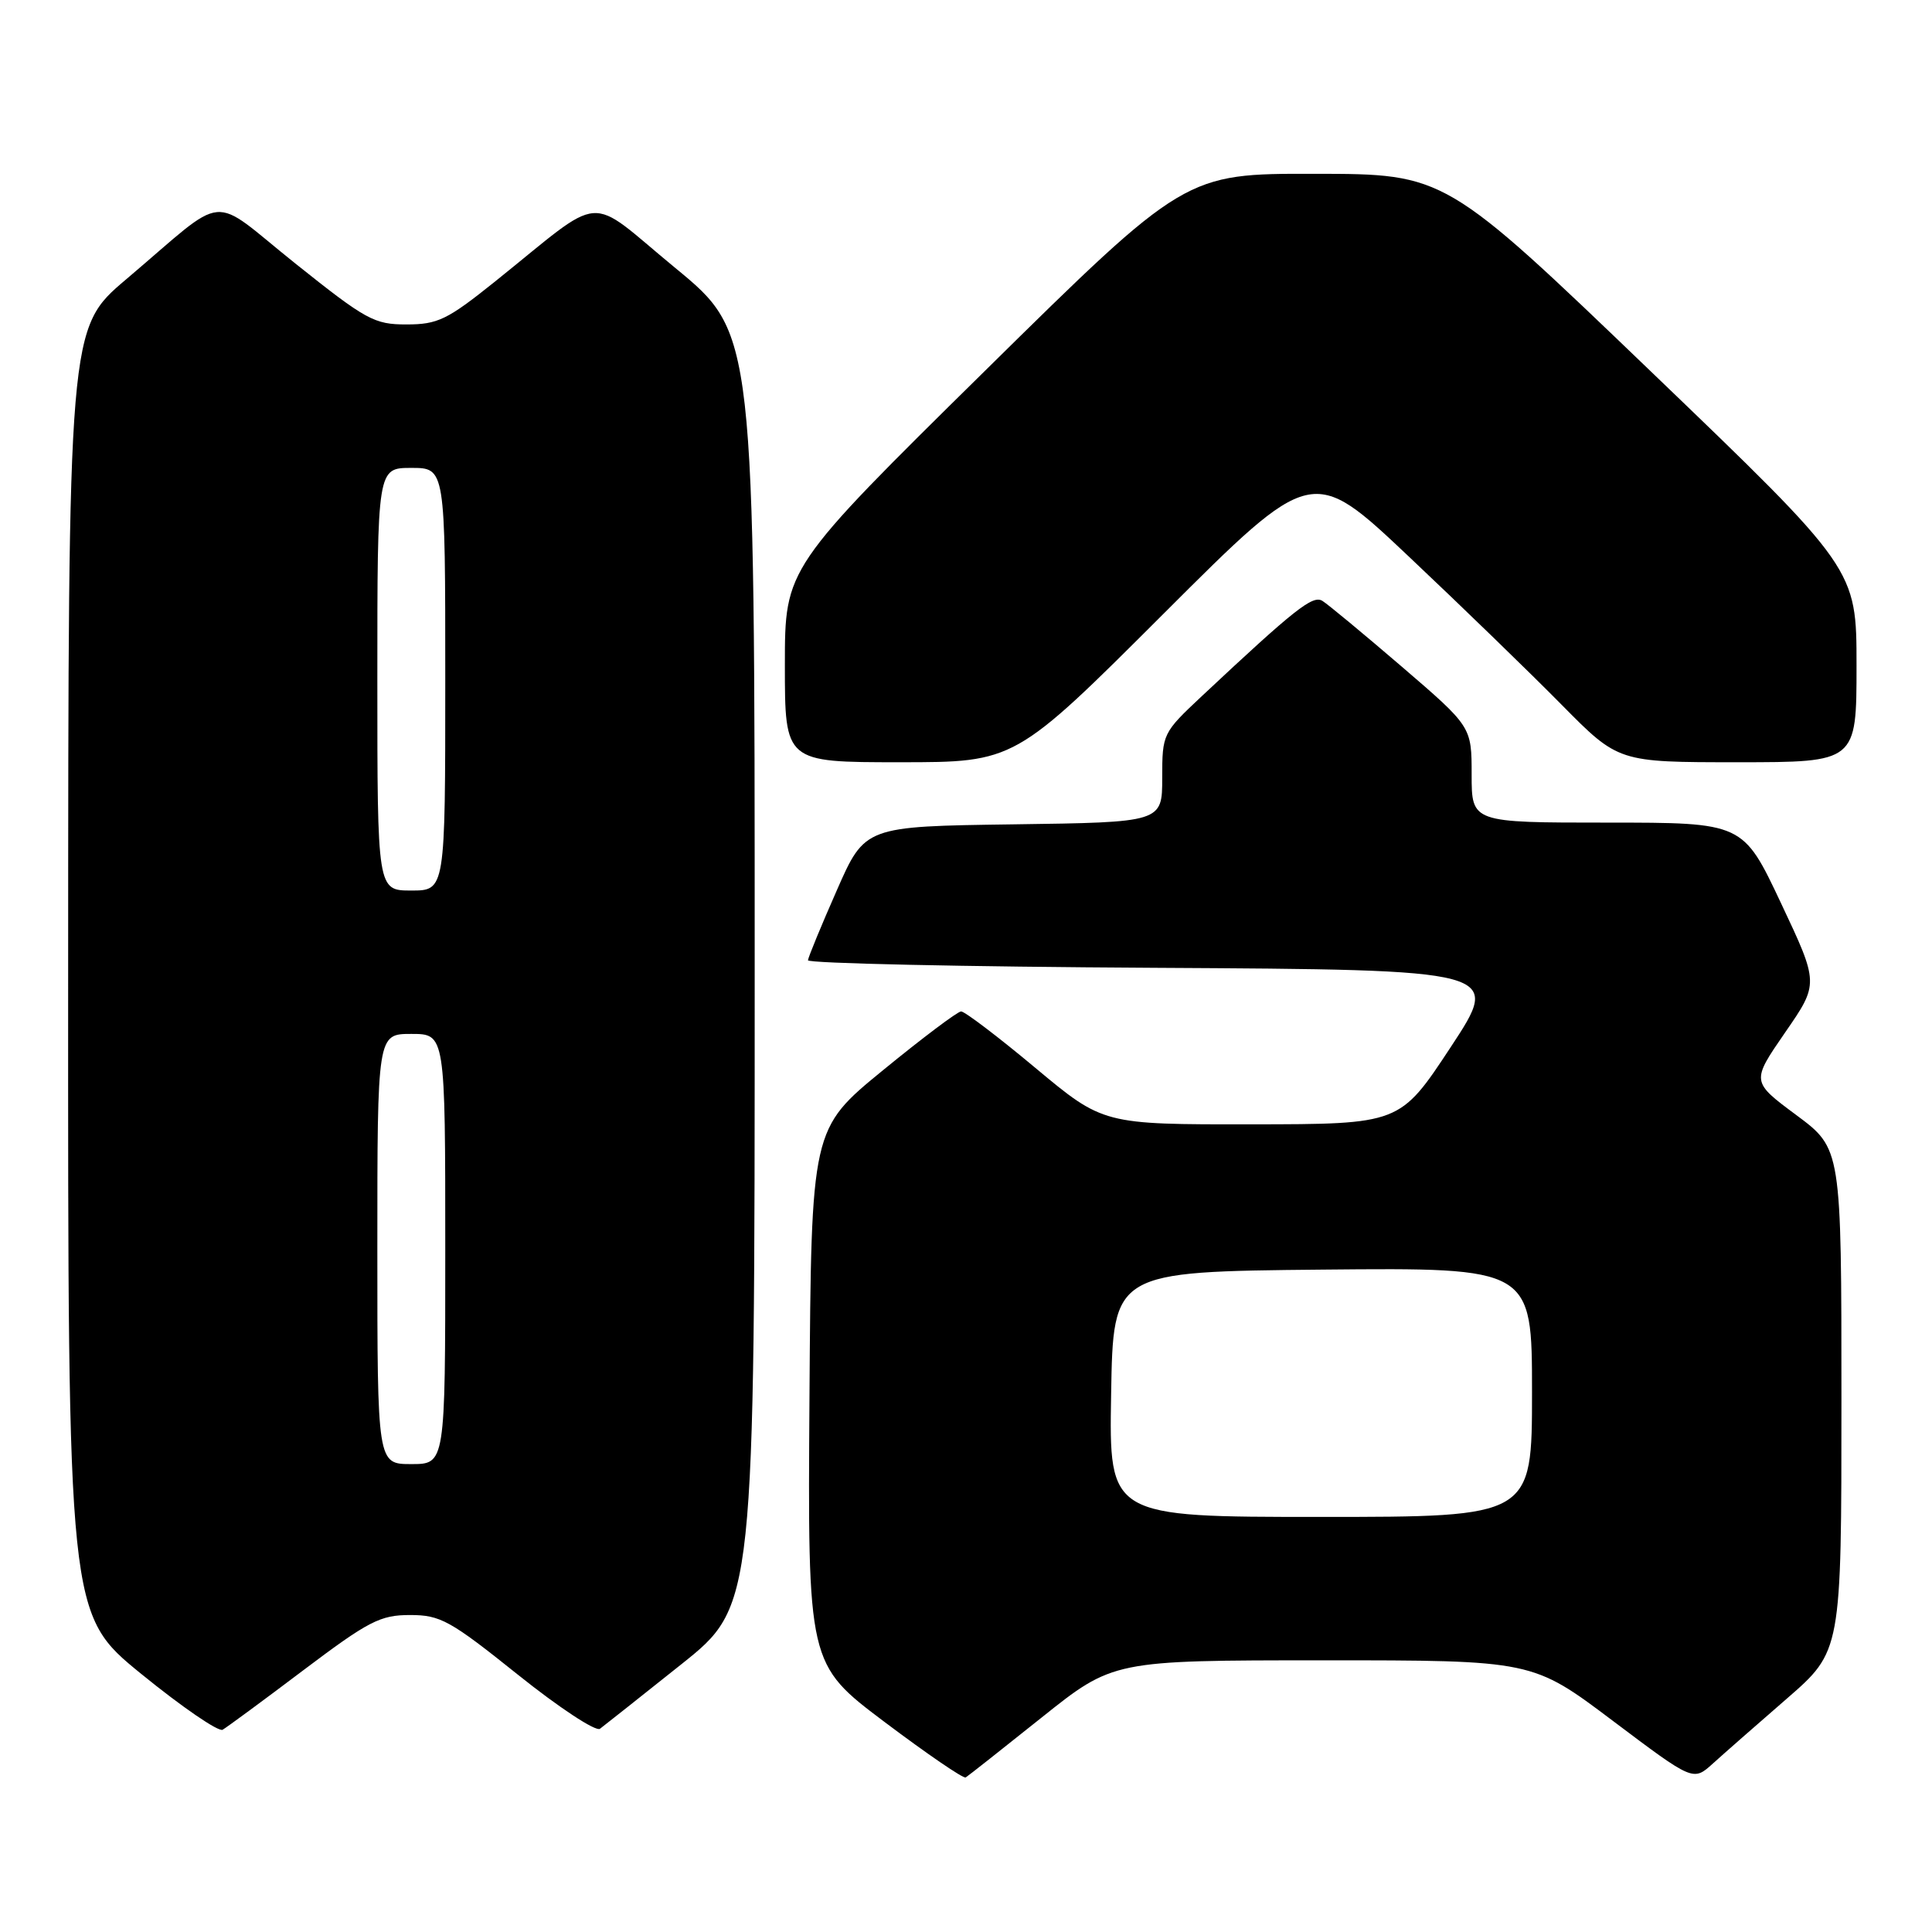 <?xml version="1.0" encoding="UTF-8" standalone="no"?>
<!DOCTYPE svg PUBLIC "-//W3C//DTD SVG 1.1//EN" "http://www.w3.org/Graphics/SVG/1.1/DTD/svg11.dtd" >
<svg xmlns="http://www.w3.org/2000/svg" xmlns:xlink="http://www.w3.org/1999/xlink" version="1.1" viewBox="0 0 256 256">
 <g >
 <path fill="currentColor"
d=" M 138.00 227.60 C 147.50 220.01 147.50 220.01 175.28 220.00 C 203.06 220.00 203.06 220.00 213.71 228.02 C 224.35 236.03 224.35 236.03 226.93 233.71 C 228.34 232.43 232.76 228.55 236.75 225.09 C 244.00 218.79 244.00 218.79 244.00 185.50 C 244.00 152.20 244.00 152.20 238.03 147.76 C 232.05 143.32 232.05 143.32 236.53 136.82 C 241.02 130.33 241.02 130.33 235.99 119.67 C 230.96 109.00 230.96 109.00 212.98 109.00 C 195.00 109.00 195.00 109.00 195.00 102.65 C 195.00 96.29 195.00 96.29 185.75 88.34 C 180.66 83.97 175.92 80.04 175.21 79.61 C 173.92 78.84 171.57 80.70 159.25 92.24 C 154.07 97.10 154.00 97.23 154.00 103.06 C 154.00 108.96 154.00 108.96 134.30 109.23 C 114.60 109.50 114.60 109.50 110.87 118.00 C 108.81 122.67 107.10 126.83 107.06 127.24 C 107.03 127.65 127.69 128.10 152.99 128.24 C 198.97 128.50 198.97 128.50 192.24 138.73 C 185.50 148.96 185.50 148.96 165.84 148.98 C 146.18 149.00 146.18 149.00 137.19 141.50 C 132.25 137.37 127.82 134.01 127.35 134.02 C 126.88 134.03 122.22 137.54 117.00 141.81 C 107.50 149.58 107.50 149.58 107.26 185.04 C 107.02 220.50 107.02 220.50 117.22 228.18 C 122.83 232.40 127.66 235.71 127.96 235.52 C 128.26 235.34 132.78 231.77 138.00 227.60 Z  M 40.20 221.31 C 48.85 214.79 50.38 214.00 54.33 214.00 C 58.36 214.00 59.64 214.71 68.63 221.91 C 74.06 226.26 78.95 229.48 79.50 229.07 C 80.05 228.66 84.89 224.82 90.25 220.55 C 100.00 212.78 100.00 212.78 100.00 128.47 C 100.00 44.16 100.00 44.16 89.46 35.49 C 77.48 25.63 80.44 25.40 65.50 37.38 C 59.27 42.37 57.99 42.99 53.88 42.99 C 49.59 43.00 48.52 42.41 39.14 34.92 C 27.51 25.63 30.48 25.35 16.73 37.00 C 9.05 43.50 9.05 43.50 9.03 128.70 C 9.00 213.90 9.00 213.90 18.75 221.83 C 24.11 226.19 28.95 229.51 29.50 229.20 C 30.05 228.88 34.87 225.34 40.20 221.31 Z  M 154.18 81.32 C 173.87 61.65 173.87 61.65 186.68 73.75 C 193.73 80.40 202.86 89.26 206.97 93.43 C 214.45 101.00 214.45 101.00 230.22 101.00 C 246.00 101.00 246.00 101.00 246.00 88.20 C 246.00 75.39 246.00 75.39 218.75 49.22 C 191.50 23.05 191.50 23.05 174.27 23.03 C 157.04 23.00 157.04 23.00 130.52 49.13 C 104.00 75.26 104.00 75.26 104.00 88.13 C 104.00 101.00 104.00 101.00 119.24 101.00 C 134.48 101.00 134.48 101.00 154.18 81.32 Z  M 147.23 184.75 C 147.50 168.50 147.50 168.50 175.25 168.23 C 203.00 167.97 203.00 167.97 203.00 184.48 C 203.00 201.00 203.00 201.00 174.98 201.00 C 146.95 201.00 146.95 201.00 147.23 184.75 Z  M 50.00 165.50 C 50.00 137.00 50.00 137.00 54.50 137.00 C 59.00 137.00 59.00 137.00 59.00 165.50 C 59.00 194.00 59.00 194.00 54.50 194.00 C 50.00 194.00 50.00 194.00 50.00 165.50 Z  M 50.00 90.00 C 50.00 62.00 50.00 62.00 54.50 62.00 C 59.00 62.00 59.00 62.00 59.00 90.00 C 59.00 118.00 59.00 118.00 54.50 118.00 C 50.00 118.00 50.00 118.00 50.00 90.00 Z "/>
</g>
</svg>